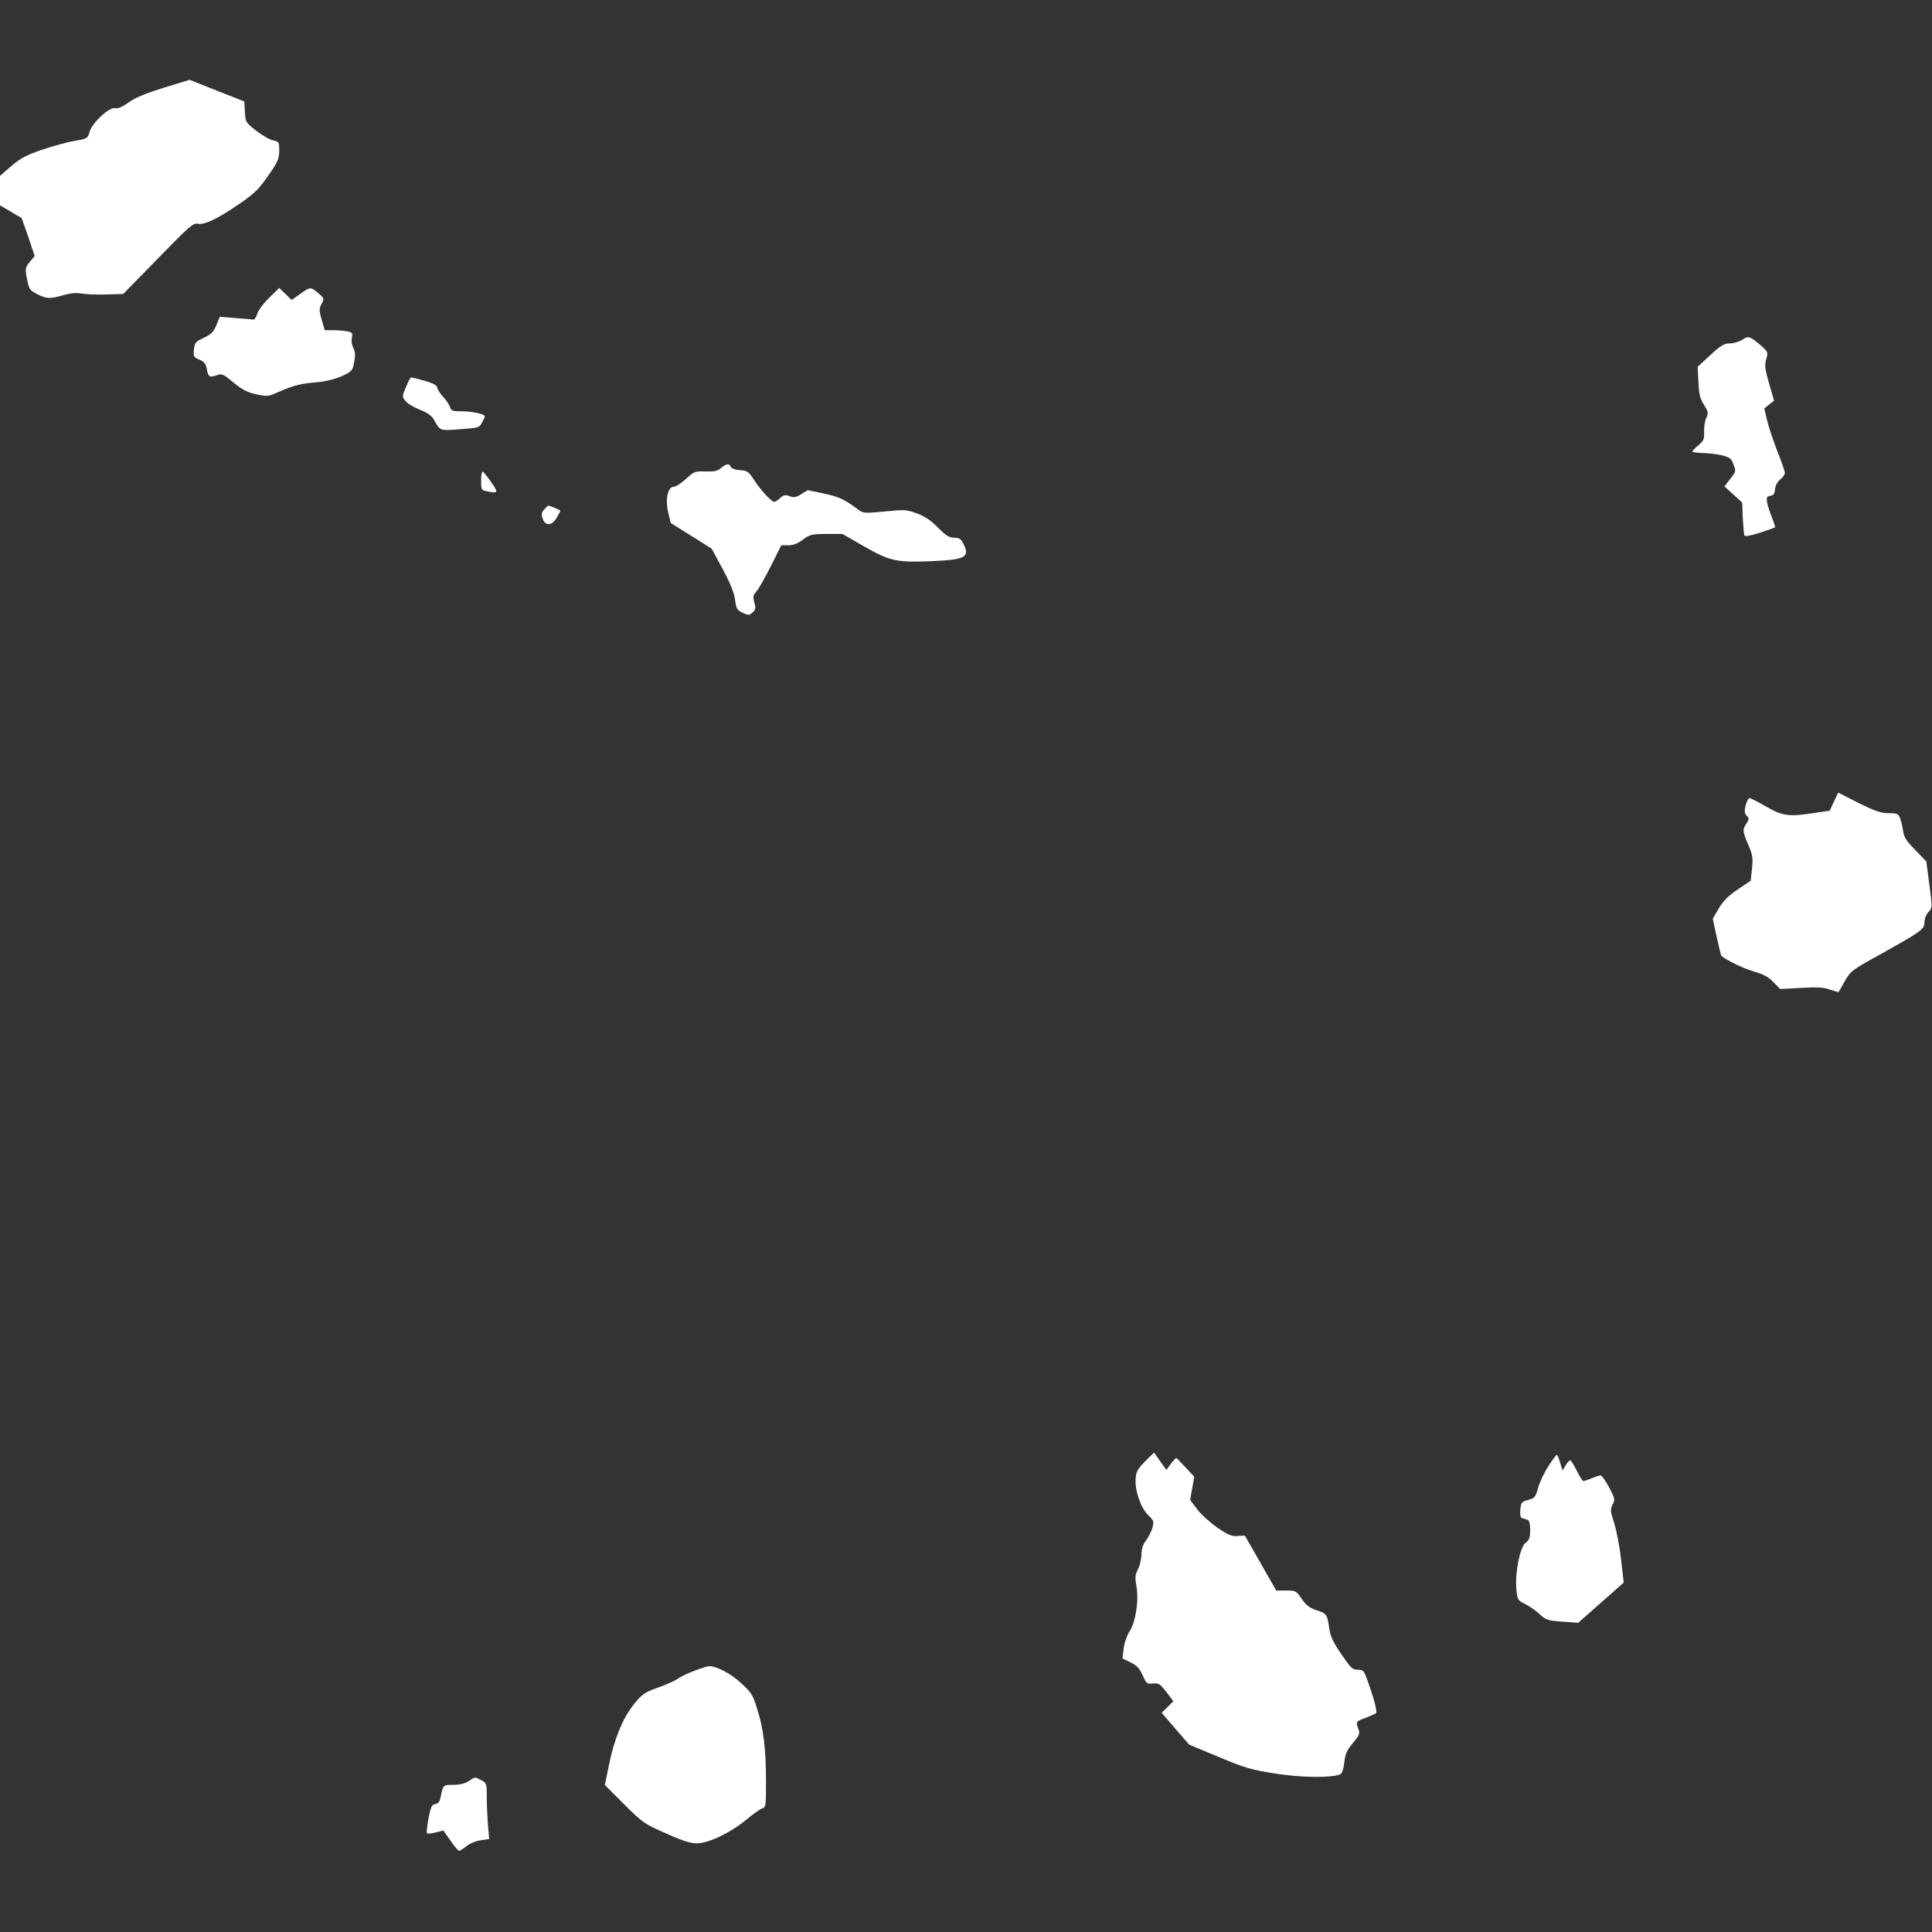<?xml version="1.0" standalone="no"?>
<!DOCTYPE svg PUBLIC "-//W3C//DTD SVG 20010904//EN"
 "http://www.w3.org/TR/2001/REC-SVG-20010904/DTD/svg10.dtd">
<svg fill="#FFFFFF" version="1.0" xmlns="http://www.w3.org/2000/svg"
 width="1024pt" height="1024pt" viewBox="0 0 1024 1024"
 preserveAspectRatio="xMidYMid meet">
<rect x="0" y="0" width="1024" height="1024" fill="#333333" stroke="none"/>
<g transform="translate(0,1024) scale(0.1,-0.1)"
stroke="none">
<path d="M868 9775 c-96 -30 -152 -53 -186 -78 -34 -24 -57 -34 -71 -30 -30 8
-123 -78 -136 -125 -10 -36 -12 -37 -80 -49 -39 -6 -116 -28 -173 -47 -84 -29
-114 -45 -163 -87 l-59 -51 0 -78 0 -78 57 -34 58 -34 35 -100 34 -101 -26
-31 c-23 -28 -25 -35 -17 -79 13 -68 14 -70 58 -93 48 -24 67 -25 138 -4 36
10 67 13 91 9 21 -5 79 -7 131 -6 l94 3 184 188 c168 173 187 189 212 184 34
-7 104 26 216 103 89 61 107 79 171 173 37 54 44 73 44 112 0 44 -1 47 -32 54
-18 3 -59 27 -90 51 -56 44 -57 46 -60 100 l-3 55 -50 20 c-27 11 -93 37 -145
57 l-95 38 -137 -42z"/>
<path d="M1595 8685 l-49 -35 -33 32 -33 32 -54 -53 c-30 -29 -58 -67 -63 -85
-5 -17 -14 -30 -19 -30 -5 1 -47 5 -94 8 l-85 7 -18 -44 c-15 -36 -26 -48 -66
-67 -45 -21 -49 -26 -53 -63 -4 -37 -1 -41 29 -53 25 -11 34 -22 39 -49 8 -44
14 -47 52 -34 29 10 35 7 90 -39 47 -38 72 -51 120 -62 59 -12 65 -12 119 13
81 35 117 44 202 51 47 4 95 16 132 32 54 25 57 28 66 74 7 36 6 54 -4 75 -8
15 -12 38 -8 54 5 26 3 29 -26 35 -17 3 -51 6 -75 6 l-43 0 -16 55 c-14 49
-14 58 -1 84 14 26 14 30 -7 48 -51 45 -50 44 -102 8z"/>
<path d="M9234 8439 c-16 -10 -45 -19 -65 -19 -30 0 -47 -10 -104 -62 l-67
-62 4 -80 c3 -66 8 -88 29 -121 23 -36 25 -43 13 -70 -8 -16 -13 -50 -12 -74
2 -38 -2 -47 -30 -71 -18 -14 -32 -30 -32 -33 0 -4 24 -7 53 -8 28 0 74 -6
102 -12 44 -11 51 -16 63 -49 14 -36 13 -38 -17 -76 l-31 -40 47 -43 47 -43 3
-80 c3 -45 6 -86 8 -93 3 -8 27 -4 82 13 42 14 79 27 81 29 2 2 -6 25 -16 52
-11 26 -23 62 -26 80 -4 27 -2 32 17 35 17 2 23 11 25 35 2 20 13 40 28 52 13
10 24 26 24 35 0 8 -18 60 -40 115 -21 55 -46 128 -54 163 l-15 63 26 21 26
20 -26 90 c-22 77 -25 96 -16 129 11 38 10 40 -27 73 -60 51 -67 53 -100 31z"/>
<path d="M2152 8189 c-21 -48 -21 -52 -4 -73 9 -13 43 -34 76 -47 41 -16 64
-32 75 -52 35 -62 29 -60 140 -52 98 7 102 8 116 36 8 15 15 30 15 33 0 11
-69 26 -121 26 -51 0 -58 3 -64 23 -4 12 -20 36 -35 52 -16 17 -30 39 -32 49
-2 14 -20 24 -68 38 -36 10 -68 18 -71 18 -4 0 -16 -23 -27 -51z"/>
<path d="M3821 7759 c-19 -16 -37 -19 -82 -18 -56 2 -60 0 -103 -39 -25 -23
-54 -42 -65 -42 -32 0 -46 -68 -29 -138 l13 -54 109 -68 108 -68 59 -109 c40
-75 60 -124 65 -161 6 -48 10 -55 40 -70 31 -14 35 -14 53 2 16 15 18 23 9 53
-8 30 -6 38 10 57 11 11 46 72 77 134 l56 112 38 0 c26 0 49 9 77 30 36 27 45
29 124 30 l85 0 115 -66 c138 -79 172 -86 365 -78 175 8 197 22 160 94 -12 24
-22 30 -48 30 -26 0 -43 11 -86 54 -38 39 -70 60 -112 75 -54 20 -65 21 -170
10 -107 -10 -113 -10 -140 10 -74 55 -101 67 -181 85 l-87 18 -34 -21 c-29
-18 -40 -19 -62 -11 -23 9 -32 7 -50 -10 -12 -11 -26 -20 -31 -20 -15 0 -71
61 -107 116 -29 45 -36 49 -75 52 -26 2 -45 9 -49 18 -7 19 -23 17 -52 -7z"/>
<path d="M2550 7691 c0 -46 1 -49 31 -55 60 -12 62 -8 22 49 -21 30 -41 55
-45 55 -5 0 -8 -22 -8 -49z"/>
<path d="M2885 7540 c-15 -16 -17 -26 -9 -48 14 -41 47 -40 73 1 11 19 21 37
21 40 0 4 -55 27 -65 27 -1 0 -10 -9 -20 -20z"/>
<path d="M9720 5991 l-22 -48 -76 -11 c-140 -22 -173 -18 -261 33 -43 25 -83
45 -88 45 -6 0 -15 -18 -21 -39 -7 -32 -6 -42 6 -55 14 -13 13 -17 -1 -40 -22
-33 -22 -40 9 -113 23 -54 26 -70 20 -126 l-7 -65 -67 -45 c-49 -33 -76 -59
-101 -100 l-33 -56 21 -98 c12 -53 23 -98 24 -99 29 -24 118 -67 172 -83 53
-15 80 -30 105 -57 l35 -36 110 6 c87 5 120 3 154 -9 24 -8 45 -14 46 -13 2 2
16 28 33 58 30 52 38 59 174 134 232 129 248 140 248 178 0 18 9 41 21 54 21
22 21 23 5 145 l-16 123 -59 61 c-47 48 -60 68 -64 100 -3 22 -10 52 -16 68
-10 24 -15 27 -61 27 -41 0 -70 10 -159 54 l-108 55 -23 -48z"/>
<path d="M6068 2493 c-40 -41 -47 -54 -49 -93 -4 -63 28 -153 67 -191 30 -29
31 -33 22 -67 -6 -20 -21 -50 -34 -67 -17 -22 -24 -45 -24 -76 -1 -24 -9 -59
-19 -77 -14 -28 -16 -42 -8 -87 14 -76 -3 -190 -36 -241 -14 -22 -28 -62 -31
-91 l-7 -53 43 -21 c33 -16 48 -31 64 -68 20 -44 23 -47 55 -44 30 3 38 -2 71
-45 l37 -49 -31 -31 -31 -30 73 -85 73 -84 156 -65 c138 -58 172 -68 299 -88
138 -22 294 -24 343 -5 12 4 19 24 24 63 5 46 14 66 46 104 34 41 38 50 29 73
-15 39 -14 41 38 60 26 10 50 21 55 24 8 8 -11 80 -45 174 -19 53 -23 57 -52
57 -28 0 -37 9 -87 83 -42 61 -58 95 -63 132 -11 79 -14 83 -67 100 -38 13
-56 26 -80 61 -29 43 -32 44 -82 44 l-53 0 -83 146 -83 145 -38 -2 c-32 -3
-50 5 -108 44 -38 27 -86 70 -106 97 l-38 50 11 62 11 61 -45 48 c-25 27 -47
50 -50 51 -2 2 -15 -12 -29 -30 l-24 -33 -32 45 c-17 25 -32 46 -33 46 -2 0
-24 -21 -49 -47z"/>
<path d="M8206 2468 c-22 -34 -46 -85 -54 -115 -14 -49 -18 -54 -53 -63 -34
-9 -37 -13 -41 -51 -2 -28 0 -43 9 -45 7 -2 20 -6 28 -9 11 -3 15 -19 15 -54
0 -40 -4 -53 -24 -68 -30 -23 -57 -160 -49 -246 5 -56 7 -59 47 -79 22 -11 57
-35 76 -53 33 -31 41 -34 120 -40 l85 -6 121 107 120 106 -14 122 c-7 66 -24
153 -36 192 -21 64 -22 73 -9 99 14 27 13 32 -18 91 -19 35 -39 64 -45 64 -6
0 -28 -7 -47 -15 -20 -8 -40 -15 -45 -15 -4 0 -20 25 -35 55 -15 30 -30 55
-35 55 -4 0 -15 -12 -24 -27 l-16 -27 -13 42 c-7 23 -15 42 -18 41 -3 0 -24
-28 -45 -61z"/>
<path d="M3684 1386 c-33 -12 -74 -31 -90 -43 -16 -11 -64 -33 -108 -48 -71
-26 -83 -34 -127 -89 -59 -74 -104 -184 -132 -324 l-21 -103 102 -102 c98 -98
107 -104 221 -154 86 -39 131 -53 163 -53 63 0 176 54 261 123 37 31 76 59 87
62 19 6 20 15 20 143 0 170 -13 279 -47 385 -23 75 -31 87 -86 137 -54 50
-127 88 -167 89 -8 0 -42 -10 -76 -23z"/>
<path d="M2485 800 c-20 -13 -47 -20 -82 -20 -55 0 -54 1 -68 -67 -4 -22 -13
-33 -28 -35 -18 -3 -24 -14 -36 -76 -7 -40 -11 -75 -8 -79 4 -3 24 -1 47 5
l40 10 38 -54 c20 -30 41 -54 46 -54 4 0 21 11 37 24 17 14 49 28 75 32 l47 7
-7 75 c-3 41 -6 108 -6 148 0 71 -1 74 -30 89 -35 18 -29 19 -65 -5z"/>
</g>
</svg>
